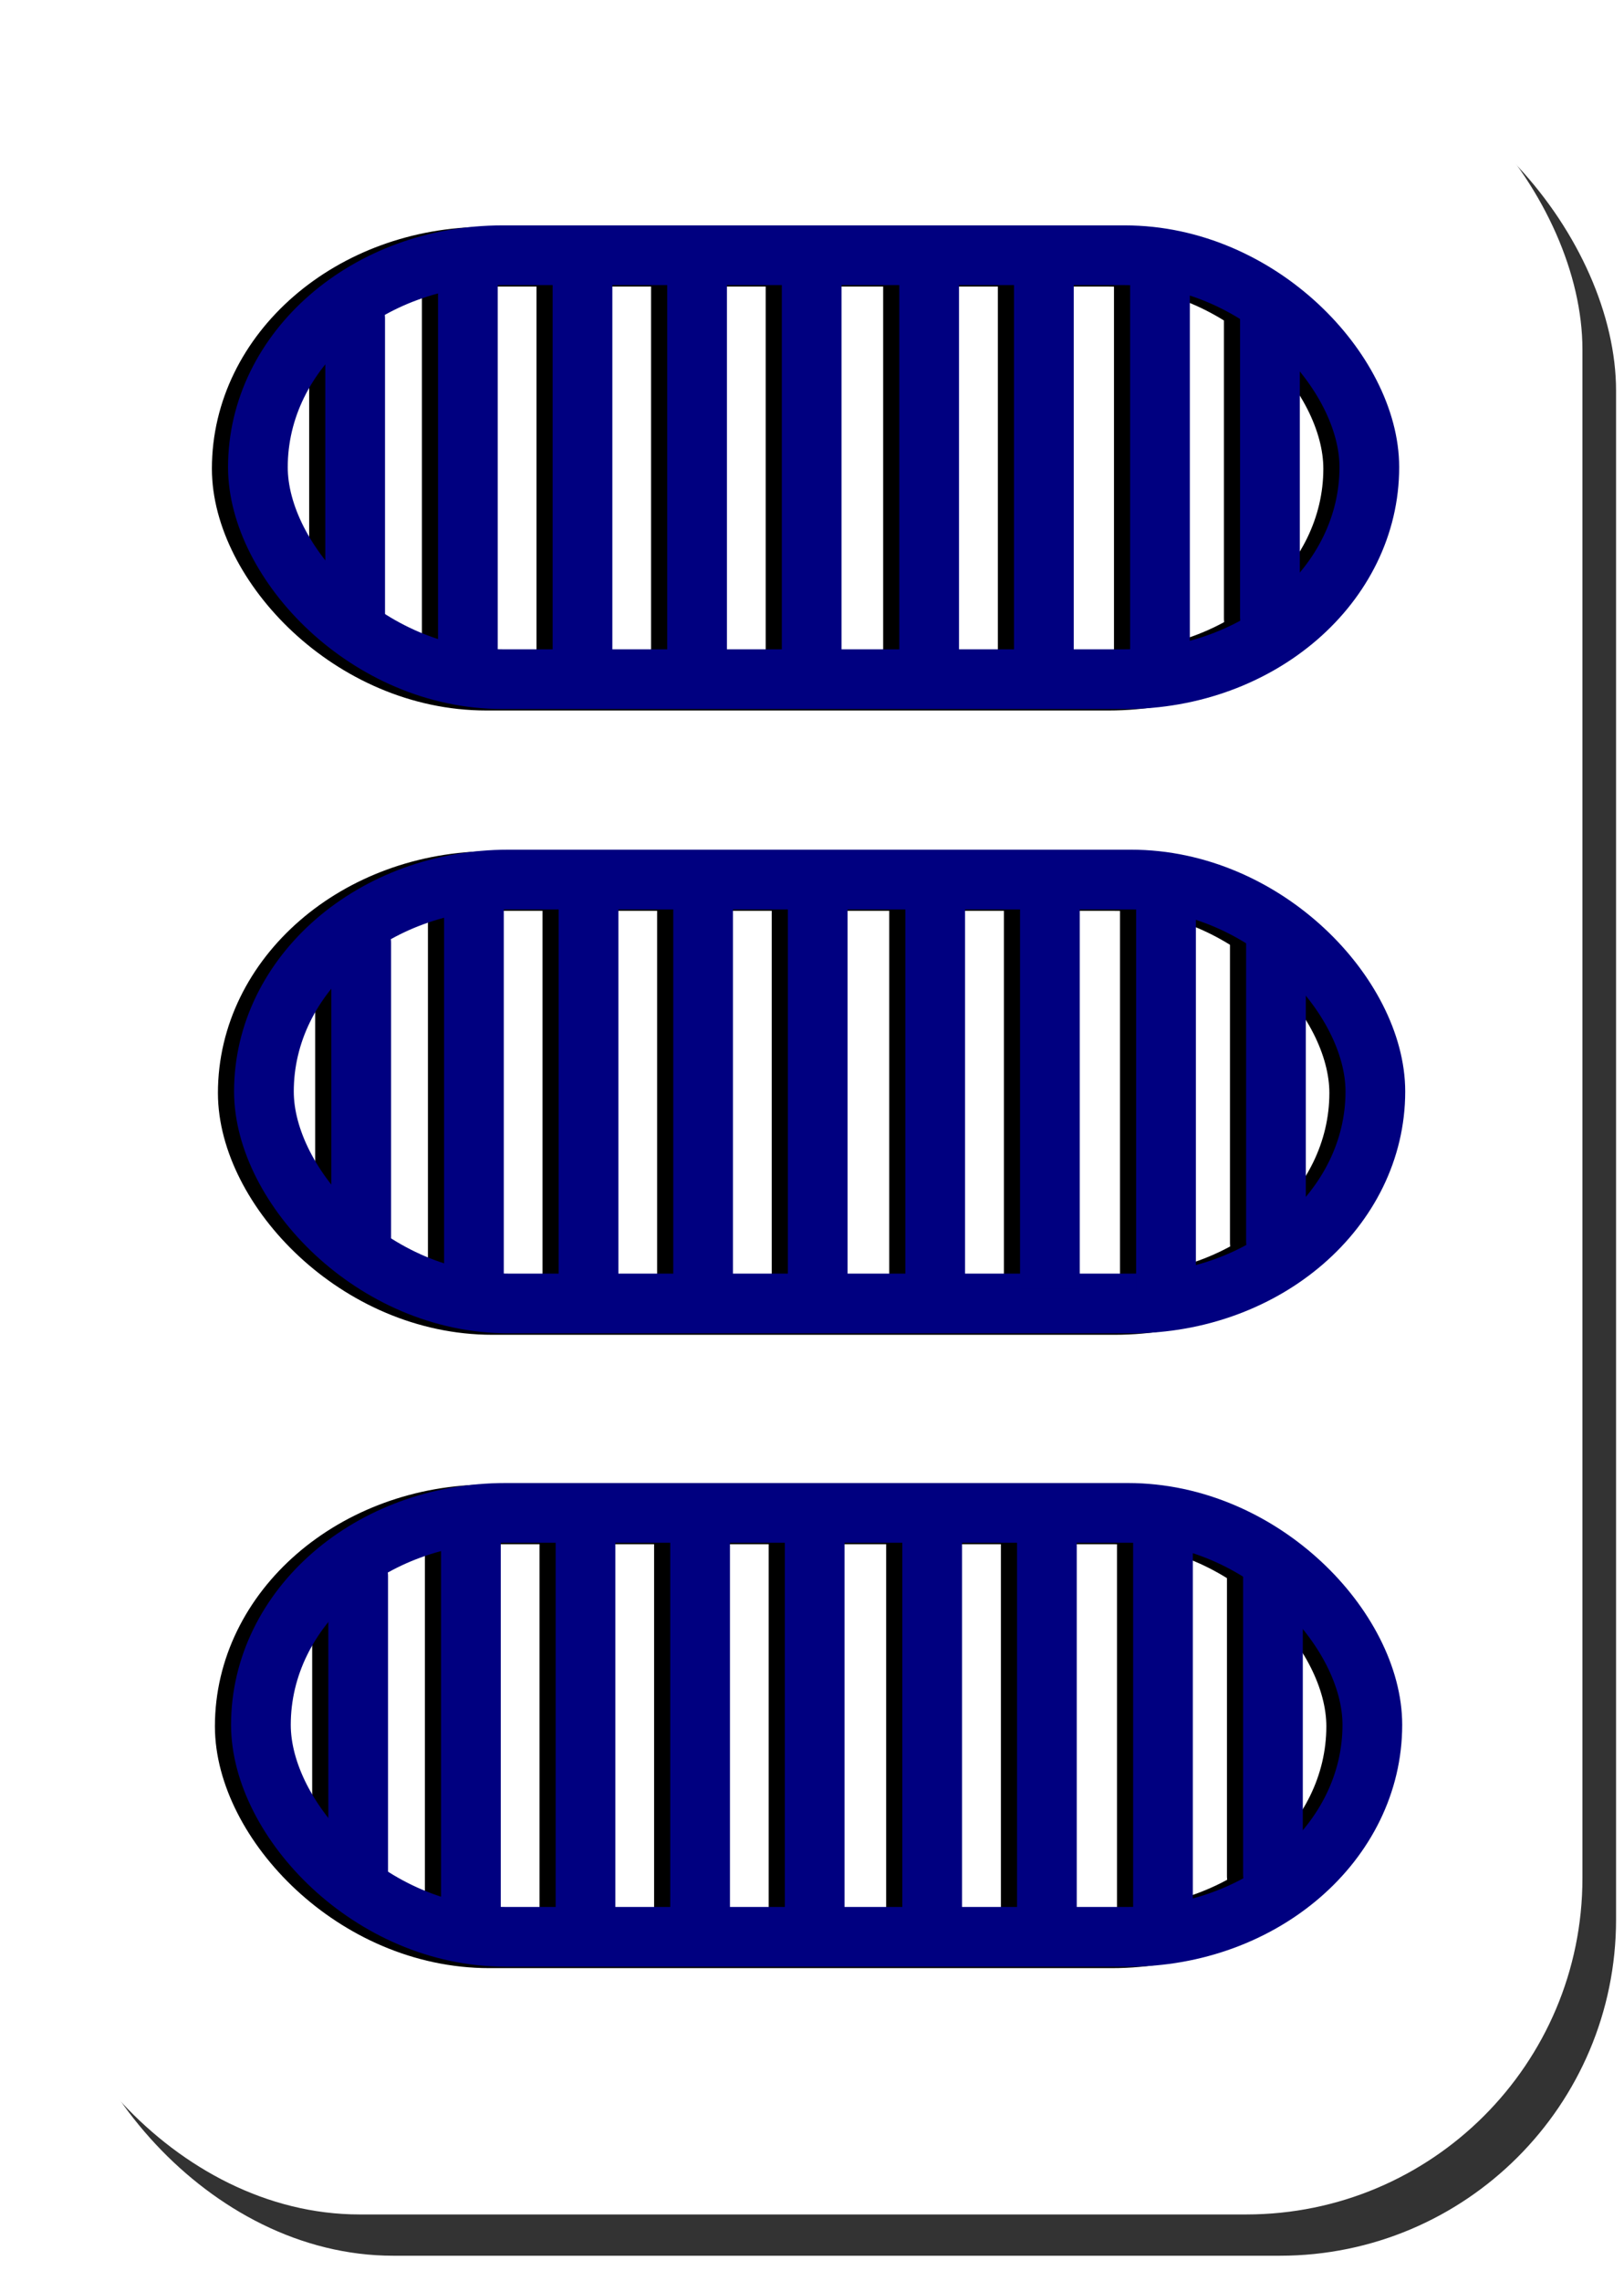 <?xml version="1.0" encoding="UTF-8" standalone="no"?>
<!-- Created with Inkscape (http://www.inkscape.org/) -->

<svg
   xmlns:dc="http://purl.org/dc/elements/1.1/"
   xmlns:cc="http://creativecommons.org/ns#"
   xmlns:rdf="http://www.w3.org/1999/02/22-rdf-syntax-ns#"
   xmlns:svg="http://www.w3.org/2000/svg"
   xmlns="http://www.w3.org/2000/svg"
   xmlns:sodipodi="http://sodipodi.sourceforge.net/DTD/sodipodi-0.dtd"
   xmlns:inkscape="http://www.inkscape.org/namespaces/inkscape"
   preserveAspectRatio="xMinYMin meet"
   viewBox="0 0 272 382"
   id="svg4113"
   version="1.1"
   inkscape:version="0.47 r22583"
   sodipodi:docname="P3LC.svg">
  <defs
     id="defs4115">
    <inkscape:perspective
       sodipodi:type="inkscape:persp3d"
       inkscape:vp_x="0 : 526.18109 : 1"
       inkscape:vp_y="0 : 1000 : 0"
       inkscape:vp_z="744.09448 : 526.18109 : 1"
       inkscape:persp3d-origin="372.04724 : 350.78739 : 1"
       id="perspective4121" />
    <inkscape:perspective
       id="perspective4131"
       inkscape:persp3d-origin="0.5 : 0.33333333 : 1"
       inkscape:vp_z="1 : 0.5 : 1"
       inkscape:vp_y="0 : 1000 : 0"
       inkscape:vp_x="0 : 0.5 : 1"
       sodipodi:type="inkscape:persp3d" />
    <filter
       color-interpolation-filters="sRGB"
       inkscape:collect="always"
       id="filter3630">
      <feGaussianBlur
         inkscape:collect="always"
         stdDeviation="4.303"
         id="feGaussianBlur3632" />
    </filter>
    <inkscape:perspective
       id="perspective6631"
       inkscape:persp3d-origin="0.5 : 0.33333333 : 1"
       inkscape:vp_z="1 : 0.5 : 1"
       inkscape:vp_y="0 : 1000 : 0"
       inkscape:vp_x="0 : 0.5 : 1"
       sodipodi:type="inkscape:persp3d" />
    <inkscape:perspective
       id="perspective6710"
       inkscape:persp3d-origin="0.5 : 0.33333333 : 1"
       inkscape:vp_z="1 : 0.5 : 1"
       inkscape:vp_y="0 : 1000 : 0"
       inkscape:vp_x="0 : 0.5 : 1"
       sodipodi:type="inkscape:persp3d" />
    <inkscape:perspective
       id="perspective6710-2"
       inkscape:persp3d-origin="0.5 : 0.33333333 : 1"
       inkscape:vp_z="1 : 0.5 : 1"
       inkscape:vp_y="0 : 1000 : 0"
       inkscape:vp_x="0 : 0.5 : 1"
       sodipodi:type="inkscape:persp3d" />
    <inkscape:perspective
       id="perspective6978"
       inkscape:persp3d-origin="0.5 : 0.33333333 : 1"
       inkscape:vp_z="1 : 0.5 : 1"
       inkscape:vp_y="0 : 1000 : 0"
       inkscape:vp_x="0 : 0.5 : 1"
       sodipodi:type="inkscape:persp3d" />
    <inkscape:perspective
       id="perspective7020"
       inkscape:persp3d-origin="0.5 : 0.33333333 : 1"
       inkscape:vp_z="1 : 0.5 : 1"
       inkscape:vp_y="0 : 1000 : 0"
       inkscape:vp_x="0 : 0.5 : 1"
       sodipodi:type="inkscape:persp3d" />
    <inkscape:perspective
       id="perspective7020-5"
       inkscape:persp3d-origin="0.5 : 0.33333333 : 1"
       inkscape:vp_z="1 : 0.5 : 1"
       inkscape:vp_y="0 : 1000 : 0"
       inkscape:vp_x="0 : 0.5 : 1"
       sodipodi:type="inkscape:persp3d" />
    <inkscape:perspective
       id="perspective7203"
       inkscape:persp3d-origin="0.5 : 0.33333333 : 1"
       inkscape:vp_z="1 : 0.5 : 1"
       inkscape:vp_y="0 : 1000 : 0"
       inkscape:vp_x="0 : 0.5 : 1"
       sodipodi:type="inkscape:persp3d" />
    <inkscape:perspective
       id="perspective7203-3"
       inkscape:persp3d-origin="0.5 : 0.33333333 : 1"
       inkscape:vp_z="1 : 0.5 : 1"
       inkscape:vp_y="0 : 1000 : 0"
       inkscape:vp_x="0 : 0.5 : 1"
       sodipodi:type="inkscape:persp3d" />
    <inkscape:perspective
       id="perspective7203-6"
       inkscape:persp3d-origin="0.5 : 0.33333333 : 1"
       inkscape:vp_z="1 : 0.5 : 1"
       inkscape:vp_y="0 : 1000 : 0"
       inkscape:vp_x="0 : 0.5 : 1"
       sodipodi:type="inkscape:persp3d" />
    <inkscape:perspective
       id="perspective7405"
       inkscape:persp3d-origin="0.5 : 0.33333333 : 1"
       inkscape:vp_z="1 : 0.5 : 1"
       inkscape:vp_y="0 : 1000 : 0"
       inkscape:vp_x="0 : 0.5 : 1"
       sodipodi:type="inkscape:persp3d" />
    <filter
       color-interpolation-filters="sRGB"
       inkscape:collect="always"
       id="filter4080"
       x="-0.073"
       width="1.146"
       y="-0.192"
       height="1.383">
      <feGaussianBlur
         inkscape:collect="always"
         stdDeviation="5.672"
         id="feGaussianBlur4082" />
    </filter>
    <inkscape:perspective
       id="perspective7520"
       inkscape:persp3d-origin="0.5 : 0.33333333 : 1"
       inkscape:vp_z="1 : 0.5 : 1"
       inkscape:vp_y="0 : 1000 : 0"
       inkscape:vp_x="0 : 0.5 : 1"
       sodipodi:type="inkscape:persp3d" />
    <filter
       color-interpolation-filters="sRGB"
       inkscape:collect="always"
       id="filter4080-3"
       x="-0.073"
       width="1.146"
       y="-0.192"
       height="1.383">
      <feGaussianBlur
         inkscape:collect="always"
         stdDeviation="5.672"
         id="feGaussianBlur4082-2" />
    </filter>
    <inkscape:perspective
       id="perspective7520-9"
       inkscape:persp3d-origin="0.5 : 0.33333333 : 1"
       inkscape:vp_z="1 : 0.5 : 1"
       inkscape:vp_y="0 : 1000 : 0"
       inkscape:vp_x="0 : 0.5 : 1"
       sodipodi:type="inkscape:persp3d" />
    <filter
       color-interpolation-filters="sRGB"
       inkscape:collect="always"
       id="filter4080-0"
       x="-0.073"
       width="1.146"
       y="-0.192"
       height="1.383">
      <feGaussianBlur
         inkscape:collect="always"
         stdDeviation="5.672"
         id="feGaussianBlur4082-5" />
    </filter>
  </defs>
  <sodipodi:namedview
     id="base"
     pagecolor="#ffffff"
     bordercolor="#ffffff"
     borderopacity="0.0"
     inkscape:pageopacity="0.0"
     inkscape:pageshadow="0"
     inkscape:zoom="0.98994949"
     inkscape:cx="206.70733"
     inkscape:cy="204.43858"
     inkscape:document-units="px"
     inkscape:current-layer="layer1"
     showgrid="false"
     inkscape:window-width="1366"
     inkscape:window-height="718"
     inkscape:window-x="0"
     inkscape:window-y="0"
     inkscape:window-maximized="1" />
  <g
     inkscape:label="Layer 1"
     inkscape:groupmode="layer"
     id="layer1"
     transform="translate(-627.584,-598.603)">
    <g
       id="g3637"
       transform="matrix(0.896,0,0,0.896,1256.654,325.292)"
       inkscape:export-filename="/home/batsy/projects/set/test.png"
       inkscape:export-xdpi="42.700001"
       inkscape:export-ydpi="42.700001">
      <rect
         ry="62.857"
         y="315.219"
         x="-691.429"
         height="411.429"
         width="291.429"
         id="rect2826"
         style="fill:#333333;fill-opacity:1;stroke:none;filter:url(#filter3630)" />
      <rect
         ry="62.857"
         y="307.505"
         x="-697.714"
         height="411.429"
         width="291.429"
         id="rect2826-6"
         style="fill:#ffffff;fill-opacity:1;stroke:none" />
    </g>
    <g
       id="g3826-5"
       transform="translate(995.436,144.728)"
       style="stroke:#000000;filter:url(#filter4080)">
      <rect
         rx="40.955"
         ry="35.497"
         y="496.865"
         x="-327.362"
         height="70.995"
         width="186.152"
         id="rect3641-9-7"
         style="fill:none;stroke:#000000;stroke-width:10;stroke-miterlimit:4;stroke-opacity:1;stroke-dasharray:none" />
      <path
         id="path3687-5"
         d="m -292.189,500.166 0,64.65"
         style="fill:none;stroke:#000000;stroke-width:10;stroke-linecap:butt;stroke-linejoin:miter;stroke-miterlimit:4;stroke-opacity:1;stroke-dasharray:none" />
      <path
         id="path3687-0-6"
         d="m -272.996,501.176 0,64.65"
         style="fill:none;stroke:#000000;stroke-width:10;stroke-linecap:butt;stroke-linejoin:miter;stroke-miterlimit:4;stroke-opacity:1;stroke-dasharray:none" />
      <path
         id="path3687-2-5"
         d="m -253.803,501.176 0,64.65"
         style="fill:none;stroke:#000000;stroke-width:10;stroke-linecap:butt;stroke-linejoin:miter;stroke-miterlimit:4;stroke-opacity:1;stroke-dasharray:none" />
      <path
         id="path3687-7-9"
         d="m -234.61,500.146 0,64.65"
         style="fill:none;stroke:#000000;stroke-width:10;stroke-linecap:butt;stroke-linejoin:miter;stroke-miterlimit:4;stroke-opacity:1;stroke-dasharray:none" />
      <path
         id="path3687-6-5"
         d="m -214.933,500.398 0,64.65"
         style="fill:none;stroke:#000000;stroke-width:10;stroke-linecap:butt;stroke-linejoin:miter;stroke-miterlimit:4;stroke-opacity:1;stroke-dasharray:none" />
      <path
         id="path3687-6-3-8"
         d="m -195.719,500.671 0,64.65"
         style="fill:none;stroke:#000000;stroke-width:10;stroke-linecap:butt;stroke-linejoin:miter;stroke-miterlimit:4;stroke-opacity:1;stroke-dasharray:none" />
      <path
         id="path3687-6-3-7-3"
         d="m -176.274,501.176 0,64.65"
         style="fill:none;stroke:#000000;stroke-width:10;stroke-linecap:butt;stroke-linejoin:miter;stroke-miterlimit:4;stroke-opacity:1;stroke-dasharray:none" />
      <path
         id="path3687-4-3"
         d="m -311.071,507.465 0,50.151"
         style="fill:none;stroke:#000000;stroke-width:10;stroke-linecap:round;stroke-linejoin:miter;stroke-miterlimit:4;stroke-opacity:1;stroke-dasharray:none" />
      <path
         id="path3687-4-0-1"
         d="m -157.857,507.287 0,50.151"
         style="fill:none;stroke:#000000;stroke-width:10;stroke-linecap:round;stroke-linejoin:miter;stroke-miterlimit:4;stroke-opacity:1;stroke-dasharray:none" />
    </g>
    <g
       id="g3826-1"
       transform="translate(998.14,144.483)"
       style="stroke:#000080;stroke-opacity:1">
      <rect
         rx="40.955"
         ry="35.497"
         y="496.865"
         x="-327.362"
         height="70.995"
         width="186.152"
         id="rect3641-9-4"
         style="fill:none;stroke:#000080;stroke-width:10;stroke-miterlimit:4;stroke-opacity:1;stroke-dasharray:none" />
      <path
         id="path3687-9"
         d="m -292.189,500.166 0,64.65"
         style="fill:none;stroke:#000080;stroke-width:10;stroke-linecap:butt;stroke-linejoin:miter;stroke-miterlimit:4;stroke-opacity:1;stroke-dasharray:none" />
      <path
         id="path3687-0-1"
         d="m -272.996,501.176 0,64.65"
         style="fill:none;stroke:#000080;stroke-width:10;stroke-linecap:butt;stroke-linejoin:miter;stroke-miterlimit:4;stroke-opacity:1;stroke-dasharray:none" />
      <path
         id="path3687-2-1"
         d="m -253.803,501.176 0,64.65"
         style="fill:none;stroke:#000080;stroke-width:10;stroke-linecap:butt;stroke-linejoin:miter;stroke-miterlimit:4;stroke-opacity:1;stroke-dasharray:none" />
      <path
         id="path3687-7-1"
         d="m -234.61,500.146 0,64.65"
         style="fill:none;stroke:#000080;stroke-width:10;stroke-linecap:butt;stroke-linejoin:miter;stroke-miterlimit:4;stroke-opacity:1;stroke-dasharray:none" />
      <path
         id="path3687-6-0"
         d="m -214.933,500.398 0,64.65"
         style="fill:none;stroke:#000080;stroke-width:10;stroke-linecap:butt;stroke-linejoin:miter;stroke-miterlimit:4;stroke-opacity:1;stroke-dasharray:none" />
      <path
         id="path3687-6-3-2"
         d="m -195.719,500.671 0,64.65"
         style="fill:none;stroke:#000080;stroke-width:10;stroke-linecap:butt;stroke-linejoin:miter;stroke-miterlimit:4;stroke-opacity:1;stroke-dasharray:none" />
      <path
         id="path3687-6-3-7-1"
         d="m -176.274,501.176 0,64.65"
         style="fill:none;stroke:#000080;stroke-width:10;stroke-linecap:butt;stroke-linejoin:miter;stroke-miterlimit:4;stroke-opacity:1;stroke-dasharray:none" />
      <path
         id="path3687-4-2"
         d="m -311.071,507.465 0,50.151"
         style="fill:none;stroke:#000080;stroke-width:10;stroke-linecap:round;stroke-linejoin:miter;stroke-miterlimit:4;stroke-opacity:1;stroke-dasharray:none" />
      <path
         id="path3687-4-0-5"
         d="m -157.857,507.287 0,50.151"
         style="fill:none;stroke:#000080;stroke-width:10;stroke-linecap:round;stroke-linejoin:miter;stroke-miterlimit:4;stroke-opacity:1;stroke-dasharray:none" />
    </g>
    <g
       id="g3826-5-9"
       transform="translate(996.446,249.279)"
       style="stroke:#000000;filter:url(#filter4080-3)">
      <rect
         rx="40.955"
         ry="35.497"
         y="496.865"
         x="-327.362"
         height="70.995"
         width="186.152"
         id="rect3641-9-7-0"
         style="fill:none;stroke:#000000;stroke-width:10;stroke-miterlimit:4;stroke-opacity:1;stroke-dasharray:none" />
      <path
         id="path3687-5-2"
         d="m -292.189,500.166 0,64.65"
         style="fill:none;stroke:#000000;stroke-width:10;stroke-linecap:butt;stroke-linejoin:miter;stroke-miterlimit:4;stroke-opacity:1;stroke-dasharray:none" />
      <path
         id="path3687-0-6-6"
         d="m -272.996,501.176 0,64.65"
         style="fill:none;stroke:#000000;stroke-width:10;stroke-linecap:butt;stroke-linejoin:miter;stroke-miterlimit:4;stroke-opacity:1;stroke-dasharray:none" />
      <path
         id="path3687-2-5-8"
         d="m -253.803,501.176 0,64.65"
         style="fill:none;stroke:#000000;stroke-width:10;stroke-linecap:butt;stroke-linejoin:miter;stroke-miterlimit:4;stroke-opacity:1;stroke-dasharray:none" />
      <path
         id="path3687-7-9-6"
         d="m -234.61,500.146 0,64.65"
         style="fill:none;stroke:#000000;stroke-width:10;stroke-linecap:butt;stroke-linejoin:miter;stroke-miterlimit:4;stroke-opacity:1;stroke-dasharray:none" />
      <path
         id="path3687-6-5-9"
         d="m -214.933,500.398 0,64.65"
         style="fill:none;stroke:#000000;stroke-width:10;stroke-linecap:butt;stroke-linejoin:miter;stroke-miterlimit:4;stroke-opacity:1;stroke-dasharray:none" />
      <path
         id="path3687-6-3-8-2"
         d="m -195.719,500.671 0,64.65"
         style="fill:none;stroke:#000000;stroke-width:10;stroke-linecap:butt;stroke-linejoin:miter;stroke-miterlimit:4;stroke-opacity:1;stroke-dasharray:none" />
      <path
         id="path3687-6-3-7-3-0"
         d="m -176.274,501.176 0,64.65"
         style="fill:none;stroke:#000000;stroke-width:10;stroke-linecap:butt;stroke-linejoin:miter;stroke-miterlimit:4;stroke-opacity:1;stroke-dasharray:none" />
      <path
         id="path3687-4-3-7"
         d="m -311.071,507.465 0,50.151"
         style="fill:none;stroke:#000000;stroke-width:10;stroke-linecap:round;stroke-linejoin:miter;stroke-miterlimit:4;stroke-opacity:1;stroke-dasharray:none" />
      <path
         id="path3687-4-0-1-7"
         d="m -157.857,507.287 0,50.151"
         style="fill:none;stroke:#000000;stroke-width:10;stroke-linecap:round;stroke-linejoin:miter;stroke-miterlimit:4;stroke-opacity:1;stroke-dasharray:none" />
    </g>
    <g
       id="g3826-1-4"
       transform="translate(999.15,249.033)"
       style="stroke:#000080;stroke-opacity:1">
      <rect
         rx="40.955"
         ry="35.497"
         y="496.865"
         x="-327.362"
         height="70.995"
         width="186.152"
         id="rect3641-9-4-4"
         style="fill:none;stroke:#000080;stroke-width:10;stroke-miterlimit:4;stroke-opacity:1;stroke-dasharray:none" />
      <path
         id="path3687-9-7"
         d="m -292.189,500.166 0,64.65"
         style="fill:none;stroke:#000080;stroke-width:10;stroke-linecap:butt;stroke-linejoin:miter;stroke-miterlimit:4;stroke-opacity:1;stroke-dasharray:none" />
      <path
         id="path3687-0-1-9"
         d="m -272.996,501.176 0,64.65"
         style="fill:none;stroke:#000080;stroke-width:10;stroke-linecap:butt;stroke-linejoin:miter;stroke-miterlimit:4;stroke-opacity:1;stroke-dasharray:none" />
      <path
         id="path3687-2-1-8"
         d="m -253.803,501.176 0,64.65"
         style="fill:none;stroke:#000080;stroke-width:10;stroke-linecap:butt;stroke-linejoin:miter;stroke-miterlimit:4;stroke-opacity:1;stroke-dasharray:none" />
      <path
         id="path3687-7-1-9"
         d="m -234.61,500.146 0,64.65"
         style="fill:none;stroke:#000080;stroke-width:10;stroke-linecap:butt;stroke-linejoin:miter;stroke-miterlimit:4;stroke-opacity:1;stroke-dasharray:none" />
      <path
         id="path3687-6-0-2"
         d="m -214.933,500.398 0,64.65"
         style="fill:none;stroke:#000080;stroke-width:10;stroke-linecap:butt;stroke-linejoin:miter;stroke-miterlimit:4;stroke-opacity:1;stroke-dasharray:none" />
      <path
         id="path3687-6-3-2-9"
         d="m -195.719,500.671 0,64.65"
         style="fill:none;stroke:#000080;stroke-width:10;stroke-linecap:butt;stroke-linejoin:miter;stroke-miterlimit:4;stroke-opacity:1;stroke-dasharray:none" />
      <path
         id="path3687-6-3-7-1-6"
         d="m -176.274,501.176 0,64.65"
         style="fill:none;stroke:#000080;stroke-width:10;stroke-linecap:butt;stroke-linejoin:miter;stroke-miterlimit:4;stroke-opacity:1;stroke-dasharray:none" />
      <path
         id="path3687-4-2-9"
         d="m -311.071,507.465 0,50.151"
         style="fill:none;stroke:#000080;stroke-width:10;stroke-linecap:round;stroke-linejoin:miter;stroke-miterlimit:4;stroke-opacity:1;stroke-dasharray:none" />
      <path
         id="path3687-4-0-5-4"
         d="m -157.857,507.287 0,50.151"
         style="fill:none;stroke:#000080;stroke-width:10;stroke-linecap:round;stroke-linejoin:miter;stroke-miterlimit:4;stroke-opacity:1;stroke-dasharray:none" />
    </g>
    <g
       id="g3826-5-95"
       transform="translate(995.941,355.345)"
       style="stroke:#000000;filter:url(#filter4080-0)">
      <rect
         rx="40.955"
         ry="35.497"
         y="496.865"
         x="-327.362"
         height="70.995"
         width="186.152"
         id="rect3641-9-7-7"
         style="fill:none;stroke:#000000;stroke-width:10;stroke-miterlimit:4;stroke-opacity:1;stroke-dasharray:none" />
      <path
         id="path3687-5-8"
         d="m -292.189,500.166 0,64.65"
         style="fill:none;stroke:#000000;stroke-width:10;stroke-linecap:butt;stroke-linejoin:miter;stroke-miterlimit:4;stroke-opacity:1;stroke-dasharray:none" />
      <path
         id="path3687-0-6-9"
         d="m -272.996,501.176 0,64.65"
         style="fill:none;stroke:#000000;stroke-width:10;stroke-linecap:butt;stroke-linejoin:miter;stroke-miterlimit:4;stroke-opacity:1;stroke-dasharray:none" />
      <path
         id="path3687-2-5-0"
         d="m -253.803,501.176 0,64.65"
         style="fill:none;stroke:#000000;stroke-width:10;stroke-linecap:butt;stroke-linejoin:miter;stroke-miterlimit:4;stroke-opacity:1;stroke-dasharray:none" />
      <path
         id="path3687-7-9-63"
         d="m -234.61,500.146 0,64.65"
         style="fill:none;stroke:#000000;stroke-width:10;stroke-linecap:butt;stroke-linejoin:miter;stroke-miterlimit:4;stroke-opacity:1;stroke-dasharray:none" />
      <path
         id="path3687-6-5-5"
         d="m -214.933,500.398 0,64.65"
         style="fill:none;stroke:#000000;stroke-width:10;stroke-linecap:butt;stroke-linejoin:miter;stroke-miterlimit:4;stroke-opacity:1;stroke-dasharray:none" />
      <path
         id="path3687-6-3-8-7"
         d="m -195.719,500.671 0,64.65"
         style="fill:none;stroke:#000000;stroke-width:10;stroke-linecap:butt;stroke-linejoin:miter;stroke-miterlimit:4;stroke-opacity:1;stroke-dasharray:none" />
      <path
         id="path3687-6-3-7-3-6"
         d="m -176.274,501.176 0,64.65"
         style="fill:none;stroke:#000000;stroke-width:10;stroke-linecap:butt;stroke-linejoin:miter;stroke-miterlimit:4;stroke-opacity:1;stroke-dasharray:none" />
      <path
         id="path3687-4-3-9"
         d="m -311.071,507.465 0,50.151"
         style="fill:none;stroke:#000000;stroke-width:10;stroke-linecap:round;stroke-linejoin:miter;stroke-miterlimit:4;stroke-opacity:1;stroke-dasharray:none" />
      <path
         id="path3687-4-0-1-4"
         d="m -157.857,507.287 0,50.151"
         style="fill:none;stroke:#000000;stroke-width:10;stroke-linecap:round;stroke-linejoin:miter;stroke-miterlimit:4;stroke-opacity:1;stroke-dasharray:none" />
    </g>
    <g
       id="g3826-1-9"
       transform="translate(998.645,355.099)"
       style="stroke:#000080;stroke-opacity:1">
      <rect
         rx="40.955"
         ry="35.497"
         y="496.865"
         x="-327.362"
         height="70.995"
         width="186.152"
         id="rect3641-9-4-43"
         style="fill:none;stroke:#000080;stroke-width:10;stroke-miterlimit:4;stroke-opacity:1;stroke-dasharray:none" />
      <path
         id="path3687-9-2"
         d="m -292.189,500.166 0,64.65"
         style="fill:none;stroke:#000080;stroke-width:10;stroke-linecap:butt;stroke-linejoin:miter;stroke-miterlimit:4;stroke-opacity:1;stroke-dasharray:none" />
      <path
         id="path3687-0-1-99"
         d="m -272.996,501.176 0,64.65"
         style="fill:none;stroke:#000080;stroke-width:10;stroke-linecap:butt;stroke-linejoin:miter;stroke-miterlimit:4;stroke-opacity:1;stroke-dasharray:none" />
      <path
         id="path3687-2-1-0"
         d="m -253.803,501.176 0,64.65"
         style="fill:none;stroke:#000080;stroke-width:10;stroke-linecap:butt;stroke-linejoin:miter;stroke-miterlimit:4;stroke-opacity:1;stroke-dasharray:none" />
      <path
         id="path3687-7-1-1"
         d="m -234.61,500.146 0,64.65"
         style="fill:none;stroke:#000080;stroke-width:10;stroke-linecap:butt;stroke-linejoin:miter;stroke-miterlimit:4;stroke-opacity:1;stroke-dasharray:none" />
      <path
         id="path3687-6-0-5"
         d="m -214.933,500.398 0,64.65"
         style="fill:none;stroke:#000080;stroke-width:10;stroke-linecap:butt;stroke-linejoin:miter;stroke-miterlimit:4;stroke-opacity:1;stroke-dasharray:none" />
      <path
         id="path3687-6-3-2-7"
         d="m -195.719,500.671 0,64.65"
         style="fill:none;stroke:#000080;stroke-width:10;stroke-linecap:butt;stroke-linejoin:miter;stroke-miterlimit:4;stroke-opacity:1;stroke-dasharray:none" />
      <path
         id="path3687-6-3-7-1-5"
         d="m -176.274,501.176 0,64.65"
         style="fill:none;stroke:#000080;stroke-width:10;stroke-linecap:butt;stroke-linejoin:miter;stroke-miterlimit:4;stroke-opacity:1;stroke-dasharray:none" />
      <path
         id="path3687-4-2-5"
         d="m -311.071,507.465 0,50.151"
         style="fill:none;stroke:#000080;stroke-width:10;stroke-linecap:round;stroke-linejoin:miter;stroke-miterlimit:4;stroke-opacity:1;stroke-dasharray:none" />
      <path
         id="path3687-4-0-5-46"
         d="m -157.857,507.287 0,50.151"
         style="fill:none;stroke:#000080;stroke-width:10;stroke-linecap:round;stroke-linejoin:miter;stroke-miterlimit:4;stroke-opacity:1;stroke-dasharray:none" />
    </g>
  </g>
</svg>
